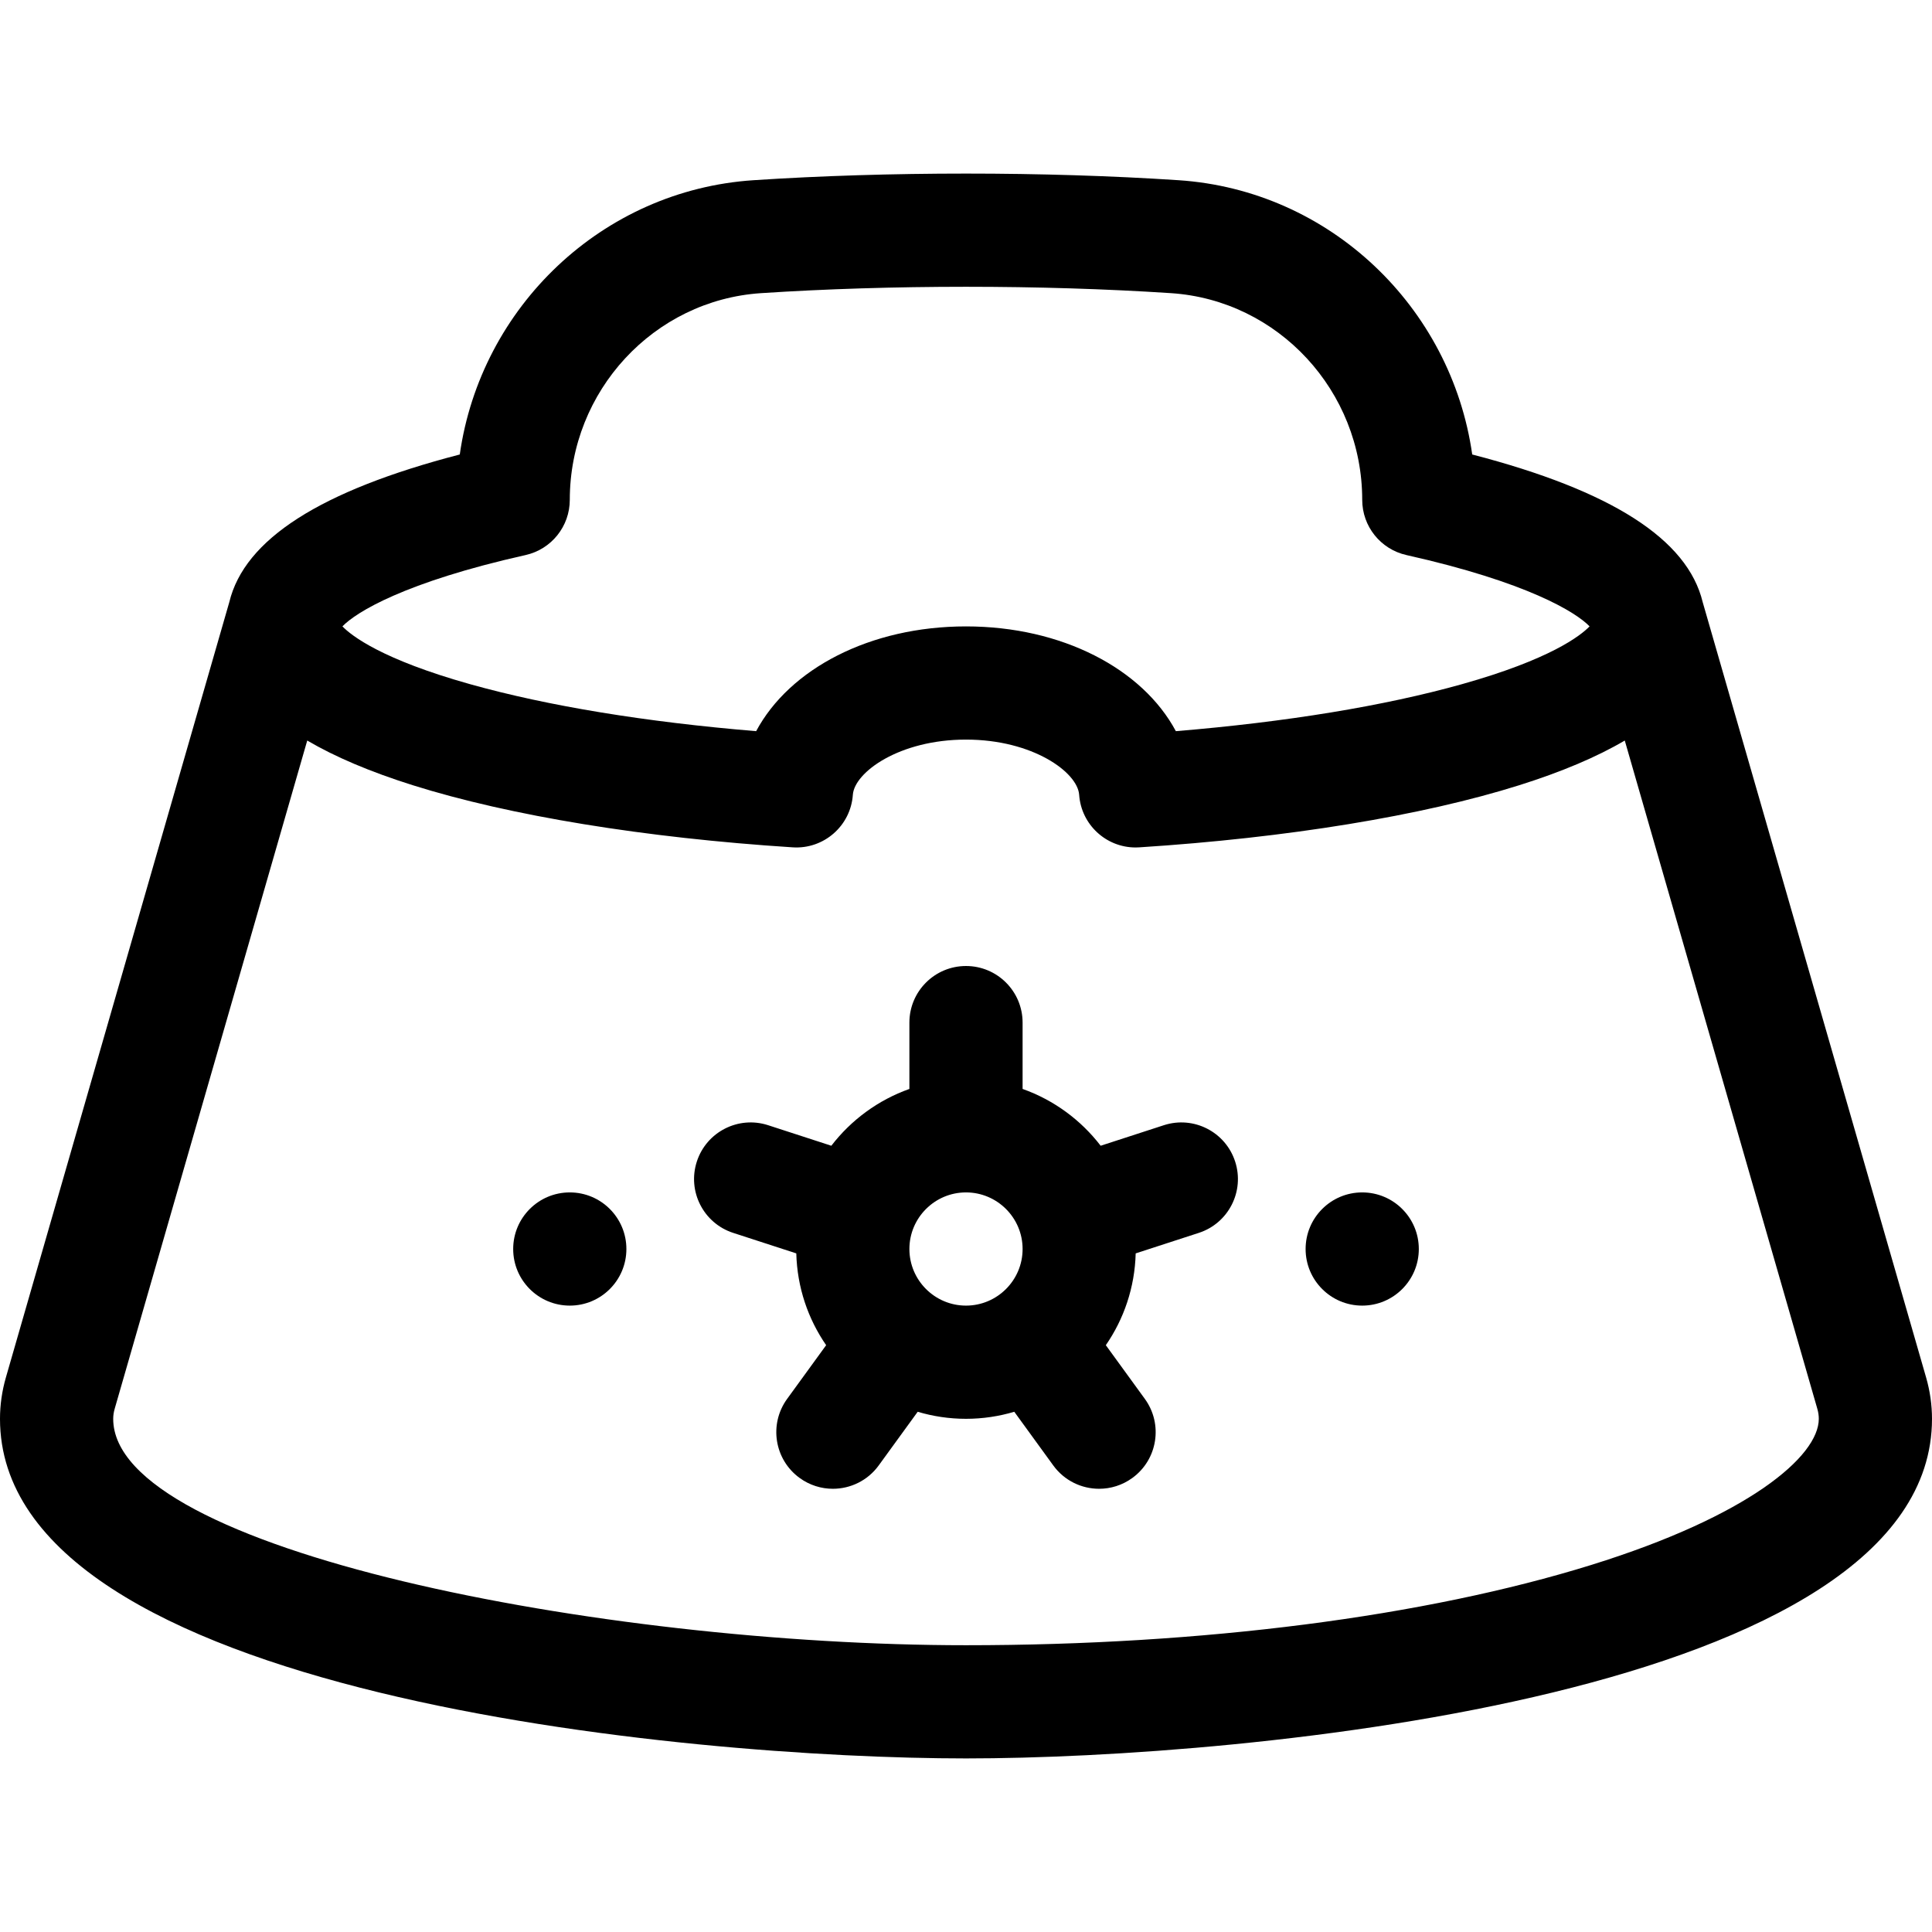 <svg id="Capa_1" enable-background="new 0 0 512 512" height="512" viewBox="0 0 512 512" width="512" xmlns="http://www.w3.org/2000/svg"><g><path d="m451.229 159.562c-4.023-16.651-24.122-29.527-61.076-39.119-5.55-39.087-37.754-70.047-77.852-72.688-35.494-2.338-77.059-2.341-112.604 0-40.098 2.641-72.301 33.602-77.852 72.689-36.954 9.592-57.053 22.469-61.076 39.12l-59.206 205.472c-1.037 3.6-1.563 7.29-1.563 10.965 0 73.342 182.449 90 256 90 73.305 0 256-16.6 256-90 0-3.676-.526-7.365-1.563-10.967zm-311.954-12.464c6.853-1.533 11.725-7.616 11.725-14.638 0-28.841 22.257-52.899 50.67-54.771 34.193-2.252 74.432-2.254 108.66 0 28.413 1.872 50.67 25.93 50.67 54.771 0 7.022 4.872 13.105 11.725 14.638 32.026 7.166 44.924 15.148 48.53 18.899-2.438 2.507-10.458 8.756-33.838 15.319-20.54 5.766-46.562 10.031-75.802 12.45-8.848-16.531-30.171-27.763-55.614-27.763s-46.766 11.232-55.614 27.763c-29.241-2.419-55.262-6.684-75.802-12.45-23.38-6.563-31.4-12.811-33.838-15.319 3.604-3.752 16.502-11.733 48.528-18.899zm282.48 267.612c-44.189 13.73-103.055 21.291-165.755 21.291-96.633 0-226-25.229-226-60 0-.877.128-1.748.391-2.66l51.03-177.094c7.347 4.331 16.727 8.306 27.978 11.847 25.714 8.094 61.473 13.94 100.689 16.461 8.228.531 15.352-5.694 15.926-13.927.415-5.964 12.304-14.627 29.987-14.627s29.572 8.663 29.987 14.627c.551 7.906 7.134 13.959 14.949 13.959.324 0 .649-.01.977-.031 39.216-2.52 74.975-8.366 100.689-16.461 11.25-3.542 20.63-7.516 27.978-11.847l51.029 177.093c.263.913.391 1.783.391 2.661-.001 9.949-18.629 25.777-60.246 38.708z"/><path d="m308.428 298.194-16.742 5.44c-5.252-6.833-12.415-12.119-20.687-15.052v-17.58c0-8.284-6.716-15-15-15s-15 6.716-15 15v17.58c-8.271 2.934-15.434 8.22-20.687 15.052l-16.742-5.44c-7.88-2.561-16.342 1.752-18.901 9.631-2.56 7.879 1.751 16.341 9.63 18.901l16.728 5.435c.23 9.013 3.115 17.374 7.912 24.327l-10.344 14.237c-4.87 6.702-3.384 16.083 3.318 20.952 2.663 1.935 5.747 2.866 8.805 2.866 4.638 0 9.213-2.145 12.147-6.184l10.333-14.223c4.059 1.207 8.353 1.865 12.799 1.865s8.739-.658 12.799-1.865l10.333 14.223c2.935 4.04 7.509 6.184 12.147 6.184 3.057 0 6.142-.931 8.805-2.866 6.702-4.869 8.188-14.25 3.318-20.952l-10.344-14.237c4.797-6.953 7.682-15.314 7.912-24.327l16.728-5.435c7.879-2.56 12.19-11.022 9.63-18.901-2.555-7.879-11.015-12.19-18.897-9.631zm-67.428 32.807c0-8.271 6.729-15 15-15s15 6.729 15 15-6.729 15-15 15-15-6.729-15-15z"/><circle cx="151" cy="331.001" r="15"/><circle cx="361" cy="331.001" r="15"/></g></svg>